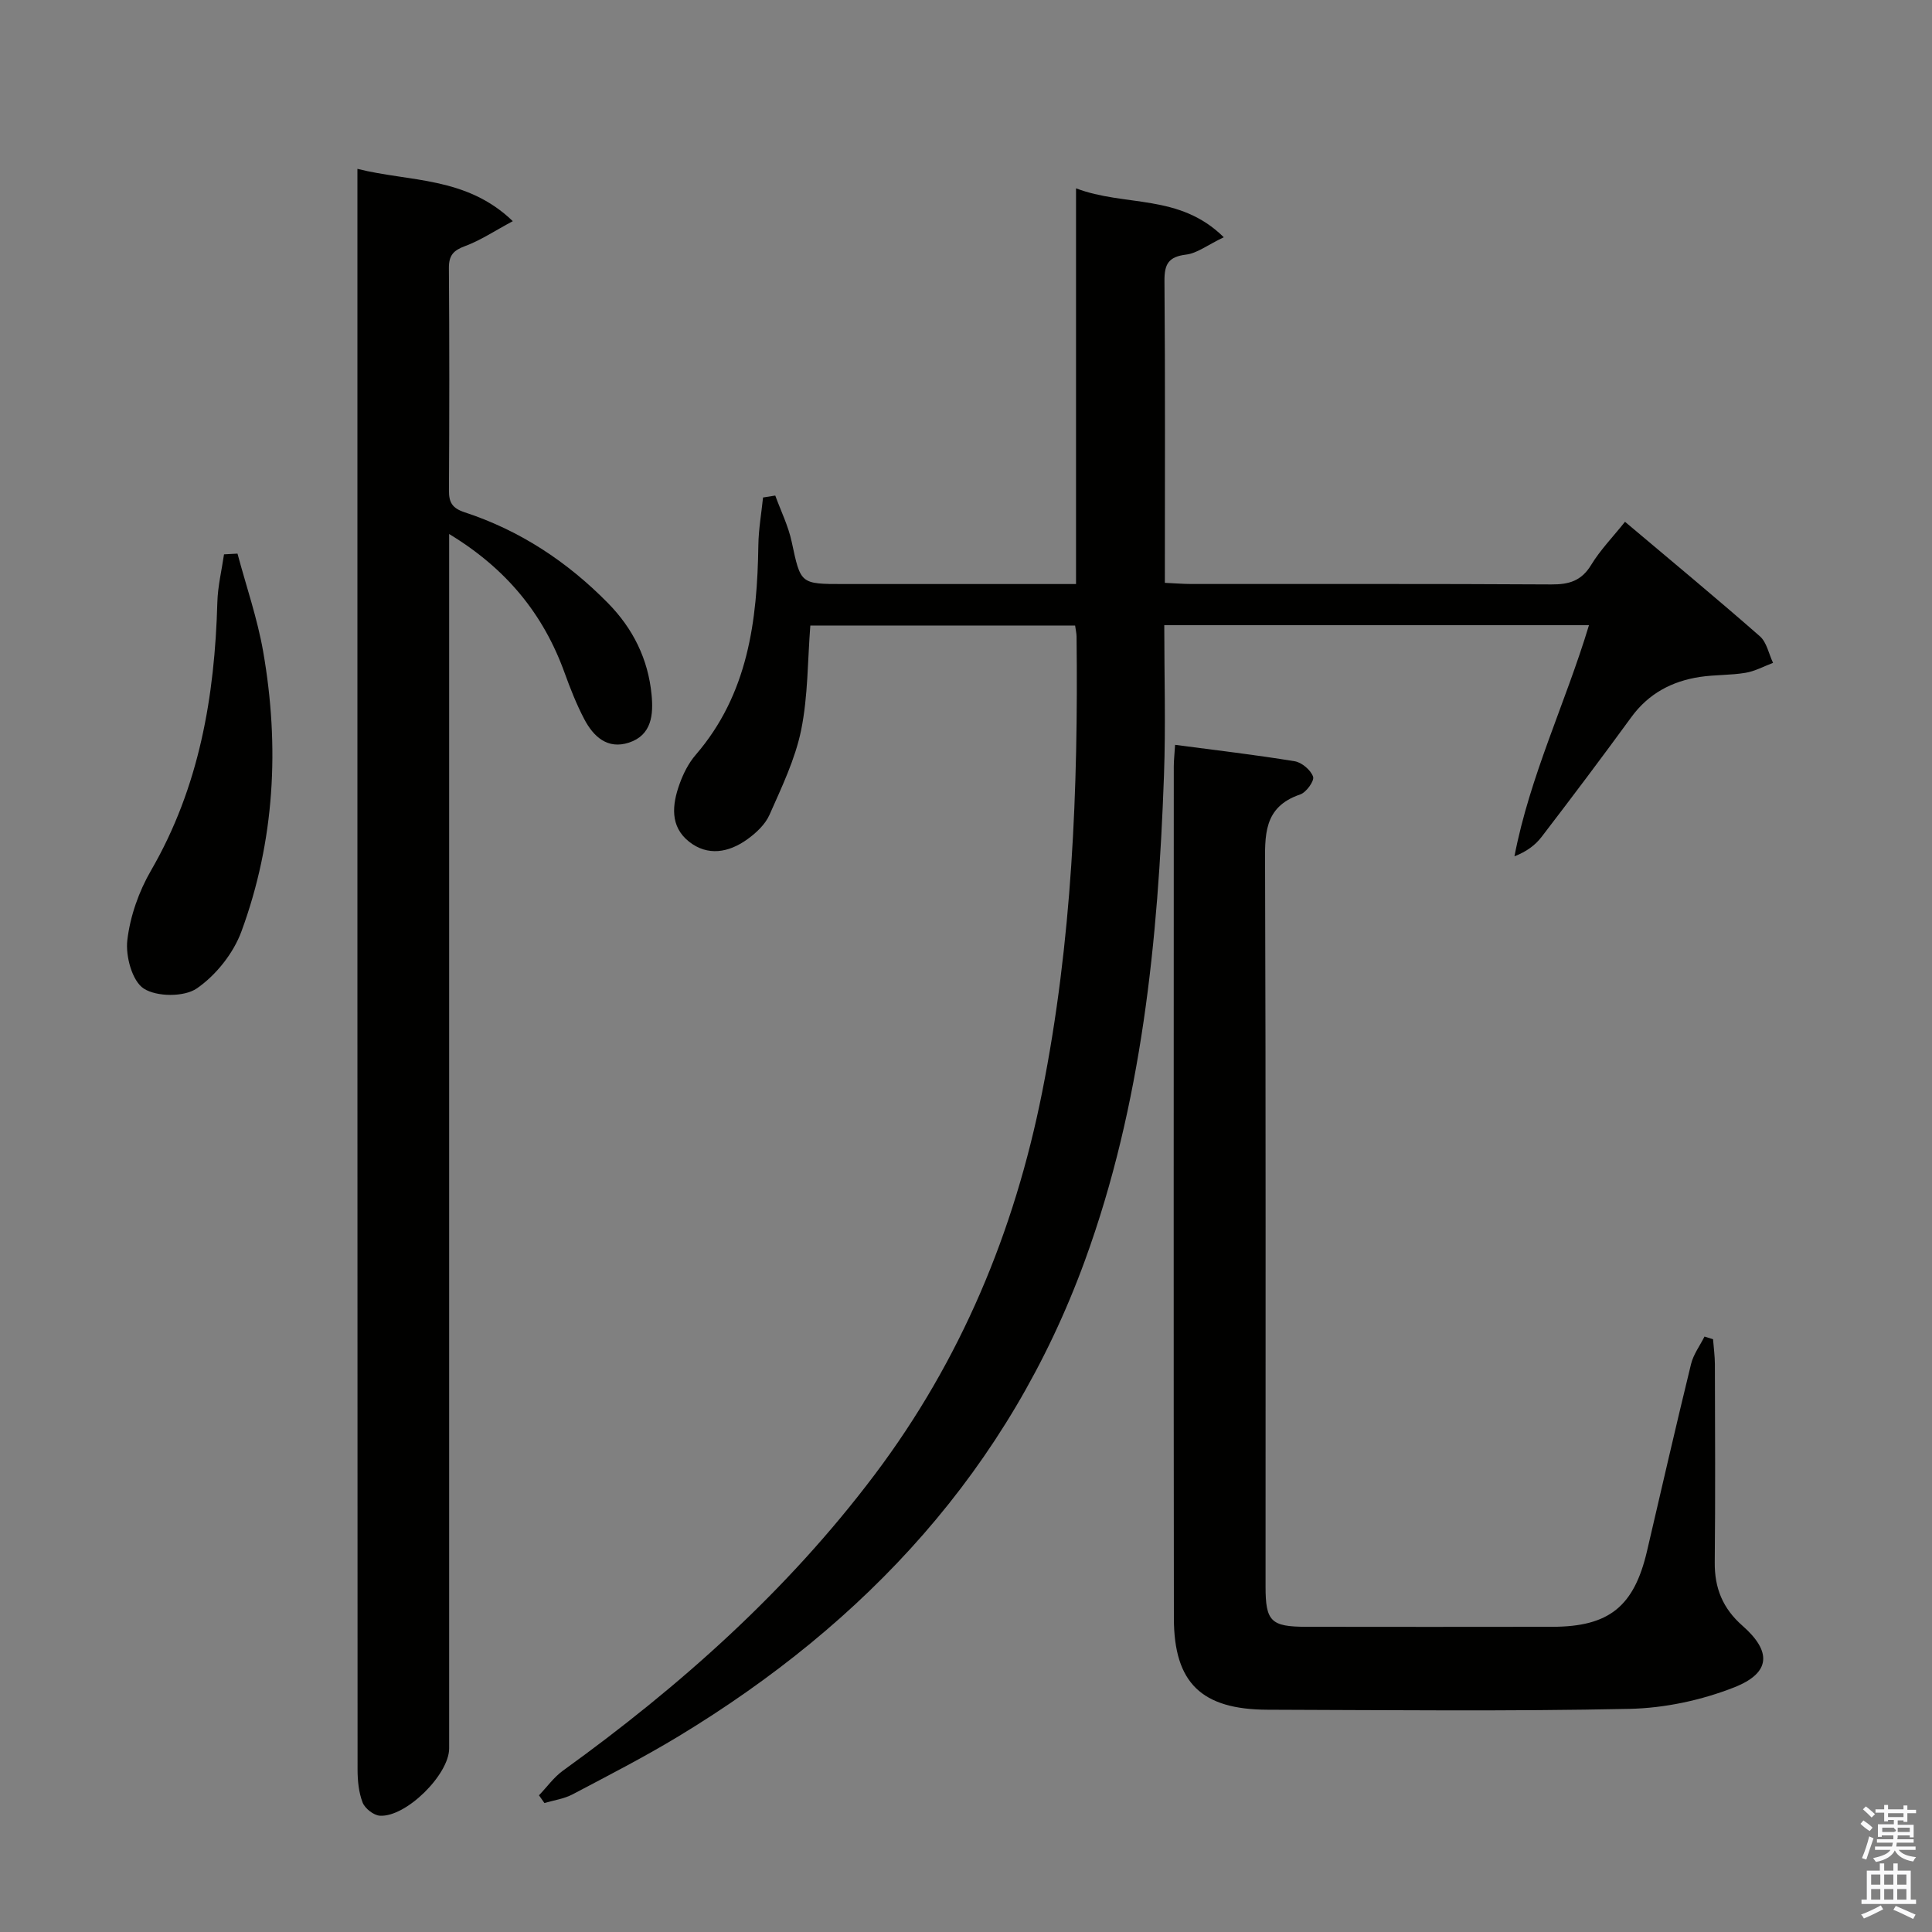 <svg enable-background="new 0 0 400 400" viewBox="0 0 400 400" xmlns="http://www.w3.org/2000/svg"><rect x="0" y="0" width="400" height="400" fill="#808080" stroke="none"/><path d="m385.2 377.6.6-.7c.6.4 1.3.9 1.9 1.5l-.6.7c-.8-.5-1.4-1-1.9-1.5zm.3 7.1c.6-1.4 1.1-2.9 1.5-4.5.3.1.6.3.9.4-.5 1.4-1 2.9-1.5 4.4zm.2-10.1.6-.6c.7.5 1.3 1.1 1.9 1.6l-.7.7c-.6-.6-1.2-1.2-1.8-1.7zm8.4-.8h.8v.9h1.8v.7h-1.8v1.8h-.8v-.3h-1.2v.9h3.3v2.6h-.8v-.4h-2.5c0 .3 0 .6-.1.8h3.4v.7h-3.5c0 .3-.1.6-.1.8h4v.7h-3.5c.7.9 1.9 1.3 3.6 1.5-.2.2-.4.5-.6.9-1.9-.3-3.2-1.1-3.8-2.3-.5 1.1-1.8 2-3.9 2.4-.2-.3-.4-.5-.6-.8 1.9-.4 3.1-.9 3.6-1.7h-3.2v-.7h3.5c.1-.2.1-.5.2-.8h-3.3v-.7h3.4c0-.2 0-.5 0-.8h-2.4v.3h-.8v-2.6h3.3v-.9h-1.2v.3h-.8v-1.8h-1.8v-.7h1.8v-.9h.8v.9h3.2zm-4.4 5.5h2.4c1-.3 0-.6 0-.9h-2.4zm1.2-3.1h3.2v-.8h-3.2zm4.4 2.2h-2.4v.9h2.5v-.9z" fill="#fafafb"/><path d="m389.2 385.8h.9v1.5h1.9v-1.5h.9v1.5h2.7v6h1.1v.9h-11.3v-.9h1.1v-6h2.7zm.2 8.7.5.8c-1.2.6-2.5 1.3-4 1.9-.2-.3-.3-.6-.6-.8 1.6-.6 3-1.3 4.1-1.9zm-2-4.3h1.9v-2.1h-1.9zm0 3.1h1.9v-2.2h-1.9zm2.7-3.1h1.9v-2.1h-1.9zm0 3.1h1.9v-2.2h-1.9zm2.4 1.3c1.4.6 2.7 1.2 4.1 1.8l-.5.9c-1.5-.7-2.8-1.4-4.1-1.9zm2.2-6.5h-1.9v2.1h1.9zm-1.9 5.2h1.9v-2.2h-1.9z" fill="#fafafb"/><g fill="#010100"><path d="m253.37 49.12c-3.46 1.66-5.54 3.32-7.79 3.59-3.64.45-4.52 1.94-4.49 5.46.17 20.64.08 41.29.08 62.5 2.04.09 3.8.24 5.55.24 24.83.02 49.66-.06 74.48.09 3.68.02 6.23-.74 8.24-4.05 1.88-3.09 4.47-5.75 7-8.92 9.48 7.99 18.81 15.72 27.92 23.7 1.43 1.25 1.84 3.64 2.73 5.51-1.9.71-3.75 1.74-5.72 2.06-3.1.52-6.3.38-9.41.85-5.8.88-10.64 3.43-14.22 8.34-6.08 8.34-12.29 16.59-18.57 24.78-1.31 1.71-3.11 3.05-5.62 4.02 3.2-16.64 10.57-31.74 15.43-47.85-29.37 0-58.29 0-87.93 0 0 10.54.31 20.83-.06 31.09-1.22 34.14-4.56 68.03-16.35 100.39-15.76 43.25-45.29 75.04-84.22 98.6-7.11 4.3-14.52 8.1-21.87 11.98-1.77.93-3.88 1.22-5.83 1.8-.38-.53-.76-1.07-1.13-1.6 1.64-1.71 3.06-3.72 4.94-5.09 24.3-17.52 46.45-37.24 64.57-61.31 17.85-23.7 28.91-50.28 34.67-79.2 6.2-31.15 7.48-62.68 7.12-94.32-.01-.64-.16-1.29-.3-2.27-18.32 0-36.55 0-54.82 0-.57 7.25-.47 14.6-1.9 21.64-1.24 6.05-4.03 11.84-6.56 17.56-.89 2-2.79 3.78-4.63 5.09-3.8 2.71-8.14 3.53-12.03.45-3.98-3.16-3.49-7.65-1.97-11.89.77-2.16 1.87-4.36 3.36-6.08 10.84-12.57 12.74-27.72 12.97-43.44.05-3.28.63-6.56.97-9.84.84-.13 1.68-.27 2.53-.4 1.16 3.19 2.7 6.29 3.4 9.57 1.87 8.72 1.73 8.75 10.74 8.75h48.13c0-27.13 0-54 0-81.93 10.17 3.88 21.35 1 30.59 10.13z"/><path d="m74 34.96c10.86 2.73 22.51 1.53 32.17 10.83-3.85 2.06-6.71 3.99-9.86 5.15-2.42.89-3.39 1.92-3.37 4.56.11 15.33.1 30.66.01 45.99-.02 2.53.66 3.72 3.26 4.58 11.43 3.75 21.22 10.21 29.65 18.78 5.21 5.29 8.33 11.61 9.04 18.97.4 4.09.06 8.37-4.68 9.93-4.45 1.46-7.36-1.25-9.26-4.87-1.61-3.07-2.89-6.33-4.07-9.59-4.39-12.16-12.05-21.55-23.9-28.73v6.49 244.95c0 5.39-8.94 14.29-14.36 13.92-1.29-.09-3.09-1.51-3.56-2.74-.81-2.11-1.04-4.54-1.04-6.84-.04-109-.03-217.98-.03-326.95 0-1.32 0-2.64 0-4.43z"/><path d="m354.67 277.28c.13 1.72.37 3.45.38 5.17.03 13.66.11 27.32-.03 40.98-.06 5.37 1.66 9.58 5.75 13.17 6.08 5.34 5.85 9.76-1.7 12.74-6.78 2.67-14.38 4.3-21.66 4.46-24.97.53-49.97.25-74.95.18-13.68-.04-19.4-5.53-19.42-18.92-.07-58.8-.03-117.6-.02-176.4 0-1.13.13-2.26.27-4.45 8.48 1.12 16.65 2.07 24.76 3.4 1.48.24 3.34 1.83 3.81 3.2.3.86-1.42 3.25-2.66 3.67-7.75 2.62-7.3 8.6-7.28 15.09.17 49.64.09 99.27.1 148.91 0 7.21 1.11 8.32 8.44 8.33 16.99.02 33.98.03 50.97 0 11.71-.02 16.88-4.2 19.56-15.65 3.01-12.92 5.97-25.85 9.12-38.74.49-2.01 1.84-3.81 2.79-5.7.58.19 1.18.37 1.77.56z"/><path d="m49.17 114.62c1.81 6.76 4.12 13.43 5.32 20.3 3.43 19.65 2.4 39.16-4.51 57.94-1.67 4.53-5.27 9.05-9.23 11.78-2.61 1.8-8.31 1.77-10.99.03-2.39-1.55-3.79-6.7-3.4-10.01.58-4.96 2.39-10.11 4.92-14.46 9.98-17.24 13.18-35.99 13.72-55.5.09-3.32.9-6.62 1.38-9.93.92-.05 1.86-.1 2.79-.15z"/></g></svg>